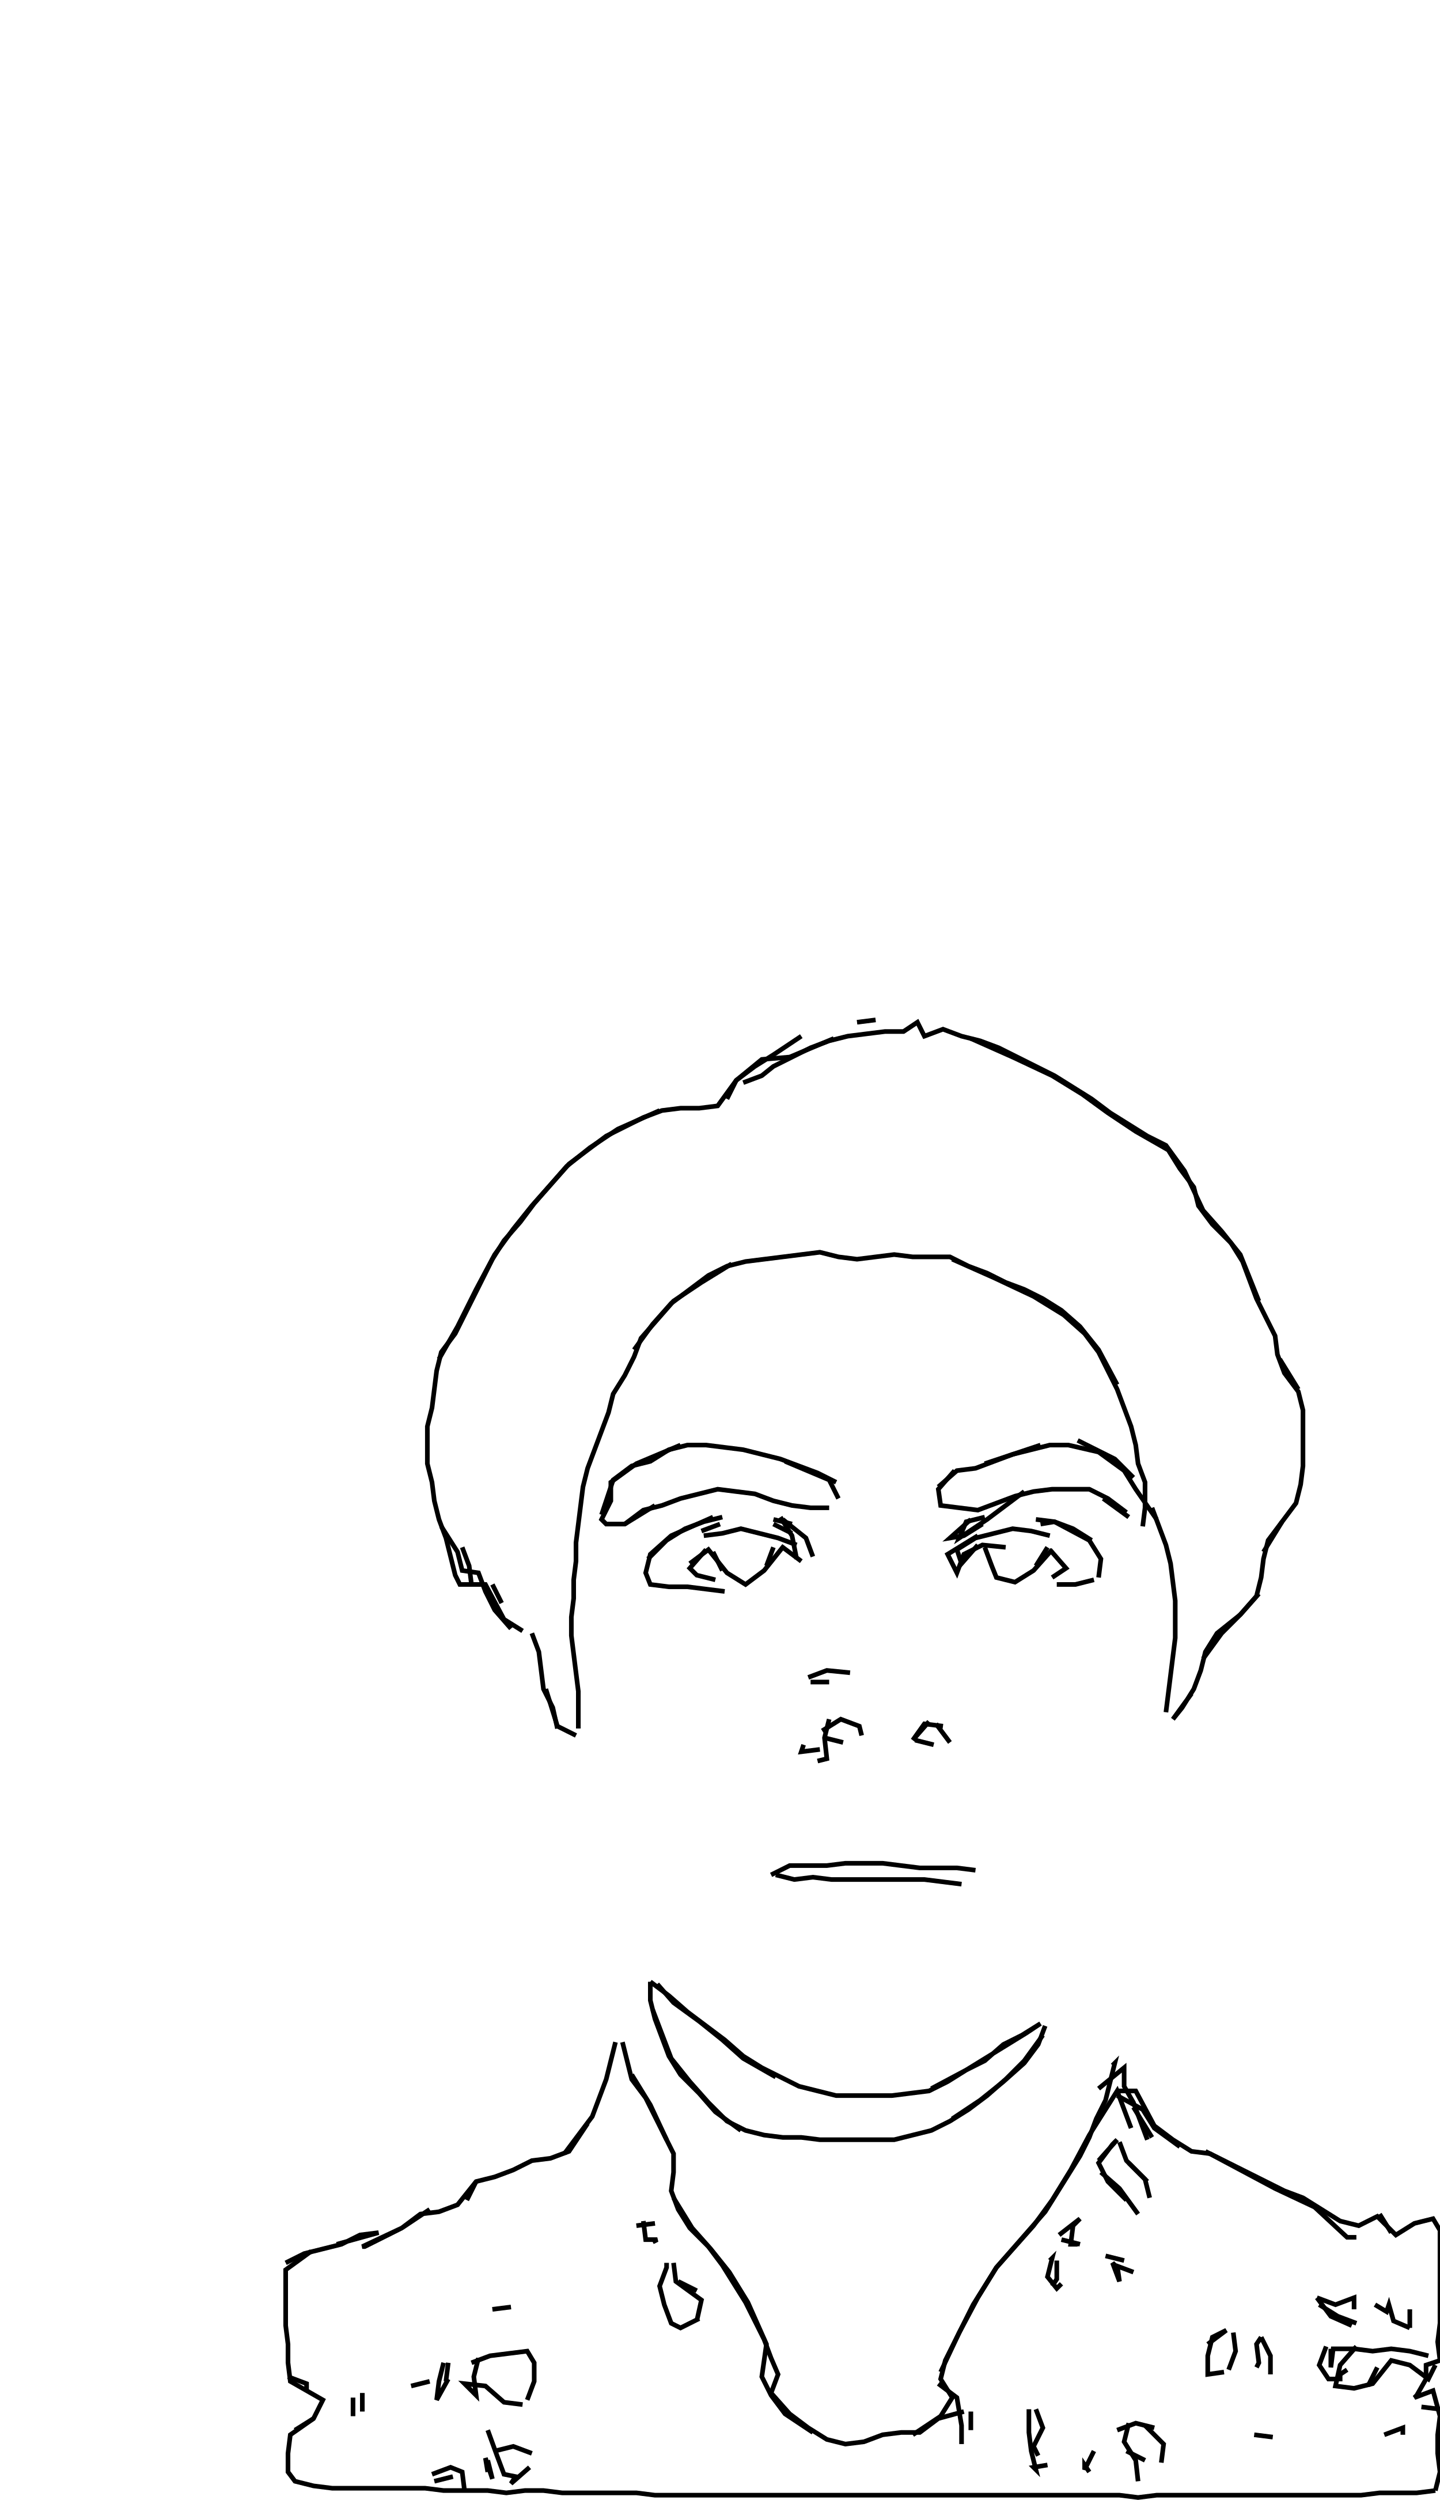 <svg xmlns="http://www.w3.org/2000/svg" height="538px" width="310px" version="1.1"><polyline points="179.5,223.5,170.0,227.5,164.0,228.0,158.5,232.5,156.5,236.5" stroke="black" stroke-width="1" fill="none" />
<polyline points="160.0,233.0,164.0,231.5,166.5,229.5,170.5,227.5,174.5,225.5,178.5,224.0,182.5,223.0,186.5,222.5,190.5,222.0,194.5,222.0,197.5,220.0,199.0,223.0,203.0,221.5,207.0,223.0,211.0,224.0,215.0,225.5,219.0,227.5,223.0,229.5,227.0,231.5,231.0,234.0,235.0,236.5,239.0,239.5,243.0,242.0,247.0,244.5,251.0,246.5,255.0,252.0,259.0,260.5,263.0,265.0,267.0,270.0,271.0,280.0" stroke="black" stroke-width="1" fill="none" />
<polyline points="275.5,292.5,279.5,299.0" stroke="black" stroke-width="1" fill="none" />
<polyline points="276.0,327.5,272.0,334.0" stroke="black" stroke-width="1" fill="none" />
<polyline points="271.0,343.0,267.0,347.5,263.0,351.5,259.0,357.0" stroke="black" stroke-width="1" fill="none" />
<polyline points="235.5,340.0,231.5,341.0,227.5,341.0" stroke="black" stroke-width="1" fill="none" />
<polyline points="226.5,339.5,229.5,337.5,226.0,333.5" stroke="black" stroke-width="1" fill="none" />
<polyline points="225.5,333.0,223.0,337.0" stroke="black" stroke-width="1" fill="none" />
<polyline points="224.0,328.0,227.0,327.5,234.5,331.5,237.0,335.5,236.5,339.5" stroke="black" stroke-width="1" fill="none" />
<polyline points="235.0,331.5,231.0,329.0,227.0,327.5,223.0,327.0" stroke="black" stroke-width="1" fill="none" />
<polyline points="226.0,330.5,222.0,329.5,218.0,329.0,214.0,330.0,210.0,331.0,206.0,333.5,207.0,336.5,210.5,332.5" stroke="black" stroke-width="1" fill="none" />
<polyline points="212.0,333.0,213.5,337.0,214.5,339.5,218.5,340.5,222.5,338.0,226.5,333.5" stroke="black" stroke-width="1" fill="none" />
<polyline points="216.5,333.0,211.5,332.5,207.5,334.5,206.0,338.5,204.0,334.5,210.5,330.5" stroke="black" stroke-width="1" fill="none" />
<polyline points="211.5,328.0,207.5,330.5,204.5,331.0,209.0,327.0" stroke="black" stroke-width="1" fill="none" />
<polyline points="202.0,320.0,206.0,316.5,210.0,316.0,214.0,314.5,218.0,313.0,222.0,312.0,226.0,311.0,230.0,311.0,236.5,312.5,242.0,316.5,244.5,320.5,249.0,327.0" stroke="black" stroke-width="1" fill="none" />
<polyline points="248.0,324.5,249.5,328.5,251.0,332.5,252.0,336.5,252.5,340.5,253.0,344.5,253.0,348.5,253.0,352.5,252.5,356.5,252.0,360.5,251.5,364.5,251.0,368.5" stroke="black" stroke-width="1" fill="none" />
<polyline points="204.5,375.0,201.5,371.0" stroke="black" stroke-width="1" fill="none" />
<polyline points="200.0,370.5,196.5,374.5,199.0,371.0,203.0,371.5" stroke="black" stroke-width="1" fill="none" />
<polyline points="201.0,375.5,197.0,374.5" stroke="black" stroke-width="1" fill="none" />
<polyline points="181.5,375.0,177.5,374.0" stroke="black" stroke-width="1" fill="none" />
<polyline points="177.0,372.5,181.0,370.0,185.0,371.5,185.5,373.5" stroke="black" stroke-width="1" fill="none" />
<polyline points="178.5,370.0,177.5,374.0,178.0,378.5,176.0,379.0" stroke="black" stroke-width="1" fill="none" />
<polyline points="176.5,376.5,172.5,377.0,173.0,375.5" stroke="black" stroke-width="1" fill="none" />
<polyline points="174.5,362.0,178.5,362.0" stroke="black" stroke-width="1" fill="none" />
<polyline points="174.0,361.0,178.0,359.5,183.0,360.0" stroke="black" stroke-width="1" fill="none" />
<polyline points="171.5,332.5,167.5,331.0,163.5,330.0,159.5,329.0,155.5,330.0,151.5,330.5" stroke="black" stroke-width="1" fill="none" />
<polyline points="151.0,329.5,155.0,328.0" stroke="black" stroke-width="1" fill="none" />
<polyline points="155.5,326.5,151.5,327.5,147.5,329.0,143.5,331.5,139.5,335.5" stroke="black" stroke-width="1" fill="none" />
<polyline points="148.5,336.5,152.5,333.5,156.5,338.5,160.5,341.0,164.5,338.0,168.5,333.0,172.5,336.0" stroke="black" stroke-width="1" fill="none" />
<polyline points="170.5,330.0,166.5,328.0" stroke="black" stroke-width="1" fill="none" />
<polyline points="166.5,327.0,170.5,328.0" stroke="black" stroke-width="1" fill="none" />
<polyline points="168.5,327.0,173.5,331.0,175.0,335.0" stroke="black" stroke-width="1" fill="none" />
<polyline points="166.5,333.0,165.0,337.0" stroke="black" stroke-width="1" fill="none" />
<polyline points="155.5,338.0,153.5,334.0" stroke="black" stroke-width="1" fill="none" />
<polyline points="152.0,333.5,148.5,337.5,150.0,339.0,154.0,340.0" stroke="black" stroke-width="1" fill="none" />
<polyline points="156.0,342.5,152.0,342.0,148.0,341.5,144.0,341.5,140.0,341.0,139.0,338.5,140.0,334.5,144.5,330.5,153.5,326.5" stroke="black" stroke-width="1" fill="none" />
<polyline points="141.0,324.0,134.5,328.0" stroke="black" stroke-width="1" fill="none" />
<polyline points="129.5,326.0,132.0,318.5,136.0,315.5,140.0,314.5,144.0,312.0,148.0,311.0,152.0,311.0,156.0,311.5,160.0,312.0,164.0,313.0,168.0,314.0,172.0,315.5,176.0,317.0,180.0,319.0" stroke="black" stroke-width="1" fill="none" />
<polyline points="180.5,322.5,178.5,318.5,169.0,314.5" stroke="black" stroke-width="1" fill="none" />
<polyline points="168.0,326.5,170.5,330.5,171.5,335.5" stroke="black" stroke-width="1" fill="none" />
<polyline points="178.5,324.5,174.5,324.5,170.5,324.0,166.5,323.0,162.5,321.5,158.5,321.0,154.5,320.5,150.5,321.5,146.5,322.5,142.5,324.0,138.5,325.0,134.5,328.0,130.5,328.0,129.5,327.0,131.5,323.0,131.5,319.0,137.0,315.0,146.5,311.0" stroke="black" stroke-width="1" fill="none" />
<polyline points="136.5,290.5,140.5,285.0,144.5,280.5,148.5,277.5,152.5,274.5,156.5,272.5,160.5,271.5,164.5,271.0,168.5,270.5,172.5,270.0,176.5,269.5,180.5,270.5,184.5,271.0,188.5,270.5,192.5,270.0,196.5,270.5,200.5,270.5,204.5,270.5,208.5,272.5,212.5,274.0,216.5,276.0,220.5,277.5,224.5,279.5,228.5,282.0,232.5,285.5,236.5,290.5,240.5,298.0" stroke="black" stroke-width="1" fill="none" />
<polyline points="232.0,310.0,236.0,312.0,240.0,314.0,244.0,318.0" stroke="black" stroke-width="1" fill="none" />
<polyline points="237.5,322.5,243.0,326.5" stroke="black" stroke-width="1" fill="none" />
<polyline points="220.5,321.0,212.5,327.0,206.5,331.0,208.0,327.5,212.0,326.5" stroke="black" stroke-width="1" fill="none" />
<polyline points="205.5,316.5,202.0,320.5,202.5,324.0,206.5,324.5,210.5,325.0,214.5,323.5,218.5,322.0,222.5,321.0,226.5,320.5,230.5,320.5,234.5,320.5,238.5,322.5,242.5,325.5" stroke="black" stroke-width="1" fill="none" />
<polyline points="224.0,311.0,212.0,315.0" stroke="black" stroke-width="1" fill="none" />
<polyline points="246.0,328.5,246.5,324.5,246.5,319.0,245.0,315.0,244.5,311.0,243.5,307.0,242.0,303.0,240.5,299.0,238.5,295.0,236.5,291.0,233.5,287.0,229.0,283.0,222.5,279.0,214.0,275.0,205.0,271.0" stroke="black" stroke-width="1" fill="none" />
<polyline points="157.5,272.0,151.0,276.0,145.0,280.0,141.5,284.0,138.0,288.0,136.5,292.0,134.5,296.0,132.0,300.0,131.0,304.0,129.5,308.0,128.0,312.0,126.5,316.0,125.5,320.0,125.0,324.0,124.5,328.0,124.0,332.0,124.0,336.0,123.5,340.0,123.5,344.0,123.0,348.0,123.0,352.0,123.5,356.0,124.0,360.0,124.5,364.0,124.5,368.0,124.5,372.0" stroke="black" stroke-width="1" fill="none" />
<polyline points="124.0,373.5,120.0,371.5,117.5,363.5" stroke="black" stroke-width="1" fill="none" />
<polyline points="120.0,372.0,119.0,367.5,117.0,363.5,116.5,359.5,116.0,355.5,114.5,351.5" stroke="black" stroke-width="1" fill="none" />
<polyline points="108.0,345.0,106.0,341.0,106.0,341.0" stroke="black" stroke-width="1" fill="none" />
<polyline points="101.5,341.0,101.0,337.0,99.5,333.0" stroke="black" stroke-width="1" fill="none" />
<polyline points="95.0,328.5,98.5,334.0,99.5,338.0,103.0,338.5,104.5,342.5,106.5,346.5,110.0,350.5" stroke="black" stroke-width="1" fill="none" />
<polyline points="94.5,292.5,98.5,285.5,102.5,277.5,106.5,270.0,110.5,264.5,114.5,259.5,118.5,255.0,122.5,250.5,126.5,247.5,130.5,244.5,134.5,242.5,138.5,240.5,142.5,239.0,146.5,238.5,150.5,238.5,154.5,238.0,158.5,232.5,162.5,229.5,166.5,227.0,172.5,223.0" stroke="black" stroke-width="1" fill="none" />
<polyline points="184.5,220.0,188.5,219.5" stroke="black" stroke-width="1" fill="none" />
<polyline points="209.0,223.5,218.0,227.5,226.5,231.5,233.0,235.5,238.5,239.5,244.5,243.5,251.5,247.5,254.0,251.5,257.0,255.5,258.0,259.5,261.0,263.5,265.0,267.5,267.5,271.5,269.0,275.5,270.5,279.5,272.5,283.5,274.5,287.5,275.0,291.5,276.5,295.5,279.5,299.5,280.5,303.5,280.5,307.5,280.5,311.5,280.5,315.5,280.0,319.5,279.0,323.5,276.0,327.5,273.0,331.5,272.0,335.5,271.5,339.5,270.5,343.5,267.0,347.5,262.0,351.5,259.5,355.5,258.5,359.5,257.0,363.5,254.5,367.5,252.5,370.0,256.5,364.5" stroke="black" stroke-width="1" fill="none" />
<polyline points="207.0,405.5,203.0,405.0,199.0,404.5,195.0,404.5,191.0,404.5,187.0,404.5,183.0,404.5,179.0,404.5,175.0,404.0,171.0,404.5,167.0,403.5" stroke="black" stroke-width="1" fill="none" />
<polyline points="166.0,403.5,170.0,401.5,174.0,401.5,178.0,401.5,182.0,401.0,186.0,401.0,190.0,401.0,194.0,401.5,198.0,402.0,202.0,402.0,206.0,402.0,210.0,402.5" stroke="black" stroke-width="1" fill="none" />
<polyline points="225.0,436.0,223.5,440.0,220.5,444.0,216.0,448.0,211.0,452.0,205.0,456.0" stroke="black" stroke-width="1" fill="none" />
<polyline points="236.5,449.5,242.0,445.0,242.0,449.0,244.0,452.5,245.5,456.5,247.0,460.5" stroke="black" stroke-width="1" fill="none" />
<polyline points="248.0,460.0,244.0,453.5" stroke="black" stroke-width="1" fill="none" />
<polyline points="240.5,451.0,246.0,454.0,248.5,458.0,254.0,462.0" stroke="black" stroke-width="1" fill="none" />
<polyline points="259.5,463.0,267.0,467.0,274.5,471.0,283.0,475.0,290.0,481.5,292.0,481.5" stroke="black" stroke-width="1" fill="none" />
<polyline points="297.0,476.5,299.5,480.5" stroke="black" stroke-width="1" fill="none" />
<polyline points="296.0,496.0,298.5,497.5,299.0,496.0,300.0,499.5,303.5,501.0" stroke="black" stroke-width="1" fill="none" />
<polyline points="303.5,501.0,303.5,497.0" stroke="black" stroke-width="1" fill="none" />
<polyline points="292.0,500.0,288.0,498.5,284.0,496.0" stroke="black" stroke-width="1" fill="none" />
<polyline points="283.5,494.5,286.5,498.5,291.0,500.5" stroke="black" stroke-width="1" fill="none" />
<polyline points="291.5,497.0,291.5,494.5,287.5,496.0,283.5,494.5" stroke="black" stroke-width="1" fill="none" />
<polyline points="285.5,505.0,284.0,509.0,286.0,512.0,288.5,512.0,288.5,511.0,290.0,510.0" stroke="black" stroke-width="1" fill="none" />
<polyline points="292.0,505.0,288.5,509.0,287.5,513.5,291.5,514.0,295.5,513.0,299.5,508.0,303.5,509.0,307.5,512.0,309.0,509.0" stroke="black" stroke-width="1" fill="none" />
<polyline points="306.0,518.0,310.0,518.5" stroke="black" stroke-width="1" fill="none" />
<polyline points="302.0,524.0,302.0,522.5,298.0,524.0" stroke="black" stroke-width="1" fill="none" />
<polyline points="294.5,513.5,296.5,509.5" stroke="black" stroke-width="1" fill="none" />
<polyline points="286.5,505.5,286.5,509.5,287.0,505.5,291.5,505.5,295.5,506.0,299.5,505.5,303.5,506.0,307.5,507.0" stroke="black" stroke-width="1" fill="none" />
<polyline points="309.0,536.0,310.0,532.0,309.5,528.0,309.5,524.0,310.0,520.0,308.5,514.5,304.5,516.0,305.0,515.5,307.0,512.0,307.0,509.0,310.0,508.0,309.5,504.0,310.0,500.0,310.0,496.0,310.0,492.0,310.0,488.0,310.0,484.0,310.0,480.0,308.5,477.5,304.5,478.5,300.5,481.0,296.5,477.0,292.5,479.0,288.5,478.0,284.5,475.5,280.5,473.0,276.5,471.5,272.5,469.5,268.5,467.5,264.5,465.5,260.5,463.5,256.5,463.0,252.5,460.5,248.5,457.5,244.5,450.0,240.5,450.0" stroke="black" stroke-width="1" fill="none" />
<polyline points="239.5,444.5,240.0,444.0,239.0,448.0,238.0,452.0,236.0,456.0,234.5,460.0,232.5,464.0,230.0,468.0,227.5,472.0,225.0,476.0,221.5,480.0,218.0,484.0,214.5,488.0,212.0,492.0,209.5,496.0,207.5,500.0,205.5,504.0,203.5,508.0,202.5,512.0,205.0,516.0,202.5,520.0,196.5,524.0" stroke="black" stroke-width="1" fill="none" />
<polyline points="207.0,526.0,207.0,522.0,206.0,516.0,202.0,513.0" stroke="black" stroke-width="1" fill="none" />
<polyline points="202.5,510.5,206.5,502.0,210.5,494.5,214.5,488.0,218.5,483.5,222.5,479.0,226.5,473.5,230.5,467.0,234.5,459.5,240.5,450.0,242.0,454.0,243.5,458.0" stroke="black" stroke-width="1" fill="none" />
<polyline points="241.0,461.0,242.5,465.0,246.5,469.0,247.5,473.0" stroke="black" stroke-width="1" fill="none" />
<polyline points="247.0,469.5,243.0,465.5" stroke="black" stroke-width="1" fill="none" />
<polyline points="237.0,467.5,241.0,471.0,245.0,476.5" stroke="black" stroke-width="1" fill="none" />
<polyline points="242.0,486.5,238.0,485.5" stroke="black" stroke-width="1" fill="none" />
<polyline points="240.5,487.5,241.0,491.0,239.5,487.0,240.0,487.5,244.0,489.0" stroke="black" stroke-width="1" fill="none" />
<polyline points="242.5,473.5,238.5,469.5,236.5,465.5,239.5,461.5,240.5,460.5,236.5,465.0" stroke="black" stroke-width="1" fill="none" />
<polyline points="228.0,481.0,232.5,477.5,231.0,479.0,230.5,483.0,232.0,483.0" stroke="black" stroke-width="1" fill="none" />
<polyline points="232.5,483.0,228.5,482.0" stroke="black" stroke-width="1" fill="none" />
<polyline points="227.5,486.5,227.5,490.5,226.5,492.0" stroke="black" stroke-width="1" fill="none" />
<polyline points="228.5,491.5,227.5,492.5,225.5,490.0,226.5,486.0,226.0,486.5" stroke="black" stroke-width="1" fill="none" />
<polyline points="223.0,518.5,224.5,522.5,222.5,526.5,223.5,528.5" stroke="black" stroke-width="1" fill="none" />
<polyline points="225.5,530.5,222.5,531.0,223.0,531.5,222.0,527.5,221.5,523.5,221.5,519.5,221.5,518.5" stroke="black" stroke-width="1" fill="none" />
<polyline points="209.0,519.0,209.0,523.0" stroke="black" stroke-width="1" fill="none" />
<polyline points="235.5,527.5,233.5,531.5,233.5,530.5,234.5,532.0" stroke="black" stroke-width="1" fill="none" />
<polyline points="242.5,527.5,246.5,529.5" stroke="black" stroke-width="1" fill="none" />
<polyline points="248.5,522.5,244.5,521.5,240.5,523.0" stroke="black" stroke-width="1" fill="none" />
<polyline points="243.0,521.5,242.0,525.5,244.5,529.5,245.0,534.0,245.0,534.0" stroke="black" stroke-width="1" fill="none" />
<polyline points="250.0,530.0,250.5,526.0,246.5,522.0" stroke="black" stroke-width="1" fill="none" />
<polyline points="263.5,510.5,260.0,511.0,260.0,507.0,261.0,503.0,264.0,501.5,260.0,504.5" stroke="black" stroke-width="1" fill="none" />
<polyline points="265.5,502.0,266.0,506.0,264.5,510.0" stroke="black" stroke-width="1" fill="none" />
<polyline points="270.5,509.5,271.0,508.5,270.5,504.5,271.5,503.0" stroke="black" stroke-width="1" fill="none" />
<polyline points="271.5,503.0,273.5,507.0,273.5,511.0" stroke="black" stroke-width="1" fill="none" />
<polyline points="270.0,524.0,274.0,524.5" stroke="black" stroke-width="1" fill="none" />
<polyline points="150.0,493.0,146.0,491.0" stroke="black" stroke-width="1" fill="none" />
<polyline points="145.0,487.0,145.5,491.0,151.0,495.0,150.0,499.5" stroke="black" stroke-width="1" fill="none" />
<polyline points="150.5,499.0,146.5,501.0,144.5,500.0,143.0,496.0,142.0,492.0,143.5,488.0,143.5,487.0" stroke="black" stroke-width="1" fill="none" />
<polyline points="141.0,478.5,137.0,479.0" stroke="black" stroke-width="1" fill="none" />
<polyline points="138.5,478.0,139.0,482.0,141.5,482.0,140.5,482.5" stroke="black" stroke-width="1" fill="none" />
<polyline points="145.0,473.0,149.0,479.5,153.0,484.0,157.0,489.0,161.0,495.5,165.0,504.5,164.0,511.5,166.0,515.5,169.0,519.5,175.0,523.5" stroke="black" stroke-width="1" fill="none" />
<polyline points="114.5,528.0,110.5,526.5,106.5,527.5" stroke="black" stroke-width="1" fill="none" />
<polyline points="105.0,529.5,106.0,533.5,104.5,529.0,105.0,532.0" stroke="black" stroke-width="1" fill="none" />
<polyline points="105.0,523.0,107.0,528.5,108.5,532.5,111.0,533.0,110.0,534.5,114.0,531.0" stroke="black" stroke-width="1" fill="none" />
<polyline points="113.5,516.5,115.0,512.5,115.0,508.5,113.5,506.0,109.5,506.5,105.5,507.0,101.5,508.5" stroke="black" stroke-width="1" fill="none" />
<polyline points="103.0,507.5,102.0,511.5,102.5,515.5,100.0,513.0,104.5,513.5,108.5,517.0,112.5,517.5" stroke="black" stroke-width="1" fill="none" />
<polyline points="96.0,512.5,96.5,508.5" stroke="black" stroke-width="1" fill="none" />
<polyline points="95.5,508.5,94.5,512.5,94.0,516.5,96.5,512.0" stroke="black" stroke-width="1" fill="none" />
<polyline points="92.5,512.5,88.5,513.5" stroke="black" stroke-width="1" fill="none" />
<polyline points="78.0,515.0,78.0,519.0" stroke="black" stroke-width="1" fill="none" />
<polyline points="76.0,520.0,76.0,516.0,76.0,516.0" stroke="black" stroke-width="1" fill="none" />
<polyline points="67.5,520.5,63.5,523.0" stroke="black" stroke-width="1" fill="none" />
<polyline points="66.0,514.5,66.0,513.0,62.0,511.5" stroke="black" stroke-width="1" fill="none" />
<polyline points="61.5,487.0,65.5,485.0,69.5,484.0,73.5,483.0,77.5,481.0,81.5,480.5,72.5,483.0" stroke="black" stroke-width="1" fill="none" />
<polyline points="67.0,484.5,61.5,488.5,61.5,492.5,61.5,496.5,61.5,500.5,62.0,504.5,62.0,508.5,62.5,512.5,69.5,516.5,67.5,520.5,62.5,524.0,62.0,528.0,62.0,532.0,63.5,534.0,67.5,535.0,71.5,535.5,75.5,535.5,79.5,535.5,83.5,535.5,87.5,535.5,91.5,535.5,95.5,536.0,101.0,536.0,105.0,536.0,109.0,536.5,113.0,536.0,117.0,536.0,121.0,536.5,125.0,536.5,129.0,536.5,133.0,536.5,137.0,536.5,141.0,537.0,145.0,537.0,149.0,537.0,153.0,537.0,157.0,537.0,161.0,537.0,165.0,537.0,169.0,537.0,173.0,537.0,177.0,537.0,181.0,537.0,185.0,537.0,189.0,537.0,193.0,537.0,197.0,537.0,201.0,537.0,205.0,537.0,209.0,537.0,213.0,537.0,217.0,537.0,221.0,537.0,225.0,537.0,229.0,537.0,233.0,537.0,237.0,537.0,241.0,537.0,245.0,537.5,249.0,537.0,253.0,537.0,257.0,537.0,261.0,537.0,265.0,537.0,269.0,537.0,273.0,537.0,277.0,537.0,281.0,537.0,285.0,537.0,289.0,537.0,293.0,537.0,297.0,536.5,301.0,536.5,305.0,536.5,309.0,536.0" stroke="black" stroke-width="1" fill="none" />
<polyline points="224.5,438.0,220.5,443.5,216.5,447.5,212.5,451.0,208.5,454.0,204.5,456.5,200.5,458.5,196.5,459.5,192.5,460.5,188.5,460.5,184.5,460.5,180.5,460.5,176.5,460.5,172.5,460.0,168.5,460.0,164.5,459.5,160.5,458.5,156.5,456.5,152.5,452.5,148.5,448.0,144.5,443.0,140.5,432.5" stroke="black" stroke-width="1" fill="none" />
<polyline points="141.5,427.0,145.0,431.0,150.5,435.0,155.5,439.0,160.0,443.0,167.0,447.0" stroke="black" stroke-width="1" fill="none" />
<polyline points="143.5,460.5,140.0,453.0,136.0,446.5" stroke="black" stroke-width="1" fill="none" />
<polyline points="134.0,439.5,135.0,443.5,136.0,447.5,139.0,451.5,141.0,455.5,143.0,459.5,145.0,463.5,145.0,467.5,144.5,471.5,146.0,475.5,148.5,479.5,152.5,483.5,155.5,487.5,158.0,491.5,160.5,495.5,162.5,499.5,164.5,503.5,166.0,507.5,167.5,511.0,166.0,515.0,170.0,519.5,174.0,522.5,178.0,525.0,182.0,526.0,186.0,525.5,190.0,524.0,194.0,523.5,198.0,523.5,202.0,520.5,207.5,519.0" stroke="black" stroke-width="1" fill="none" />
<polyline points="200.5,449.5,208.0,445.5,214.5,441.5,221.0,437.5,224.0,435.5,220.0,438.0,216.0,440.0,212.0,443.5,208.0,445.5,204.0,448.0,200.0,450.0,196.0,450.5,192.0,451.0,188.0,451.0,184.0,451.0,180.0,451.0,176.0,450.0,172.0,449.0,168.0,447.0,164.0,445.0,160.0,442.5,156.0,439.0,152.0,436.0,148.0,433.0,144.0,429.5,140.0,426.5" stroke="black" stroke-width="1" fill="none" />
<polyline points="140.0,426.5,140.0,430.5,141.0,434.5,142.5,438.5,144.0,442.5,146.5,446.5,150.5,450.5,154.0,454.5,159.5,458.5" stroke="black" stroke-width="1" fill="none" />
<polyline points="132.5,439.5,131.5,443.5,130.5,447.5,129.0,451.5,127.5,455.5,124.5,459.5,121.5,463.5" stroke="black" stroke-width="1" fill="none" />
<polyline points="126.5,457.0,122.5,463.0,118.5,464.5,114.5,465.0,110.5,467.0,106.5,468.5,102.5,469.5,98.5,474.5,94.5,476.0,90.5,476.5,86.5,479.5,82.5,481.5,78.5,483.5,78.0,483.5,86.5,479.5,92.5,475.5" stroke="black" stroke-width="1" fill="none" />
<polyline points="100.5,473.5,102.5,469.5" stroke="black" stroke-width="1" fill="none" />
<polyline points="106.0,497.0,110.0,496.5" stroke="black" stroke-width="1" fill="none" />
<polyline points="97.5,533.0,93.5,534.0" stroke="black" stroke-width="1" fill="none" />
<polyline points="93.0,532.5,97.0,531.0,99.5,532.0,100.0,536.0" stroke="black" stroke-width="1" fill="none" />
<polyline points="112.5,351.0,108.5,348.5,104.5,341.0,99.0,341.0,98.0,339.0,97.0,335.0,96.0,331.0,94.5,327.0,93.5,323.0,93.0,319.0,92.0,315.0,92.0,311.0,92.0,307.0,93.0,303.0,93.5,299.0,94.0,295.0,95.0,291.0,98.0,287.0,100.0,283.0,102.0,279.0,104.0,275.0,106.0,271.0,108.5,267.0,112.0,263.0,115.0,259.0,118.5,255.0,122.0,251.0,127.0,247.0,133.0,243.0,142.0,239.0" stroke="black" stroke-width="1" fill="none" />
</svg>